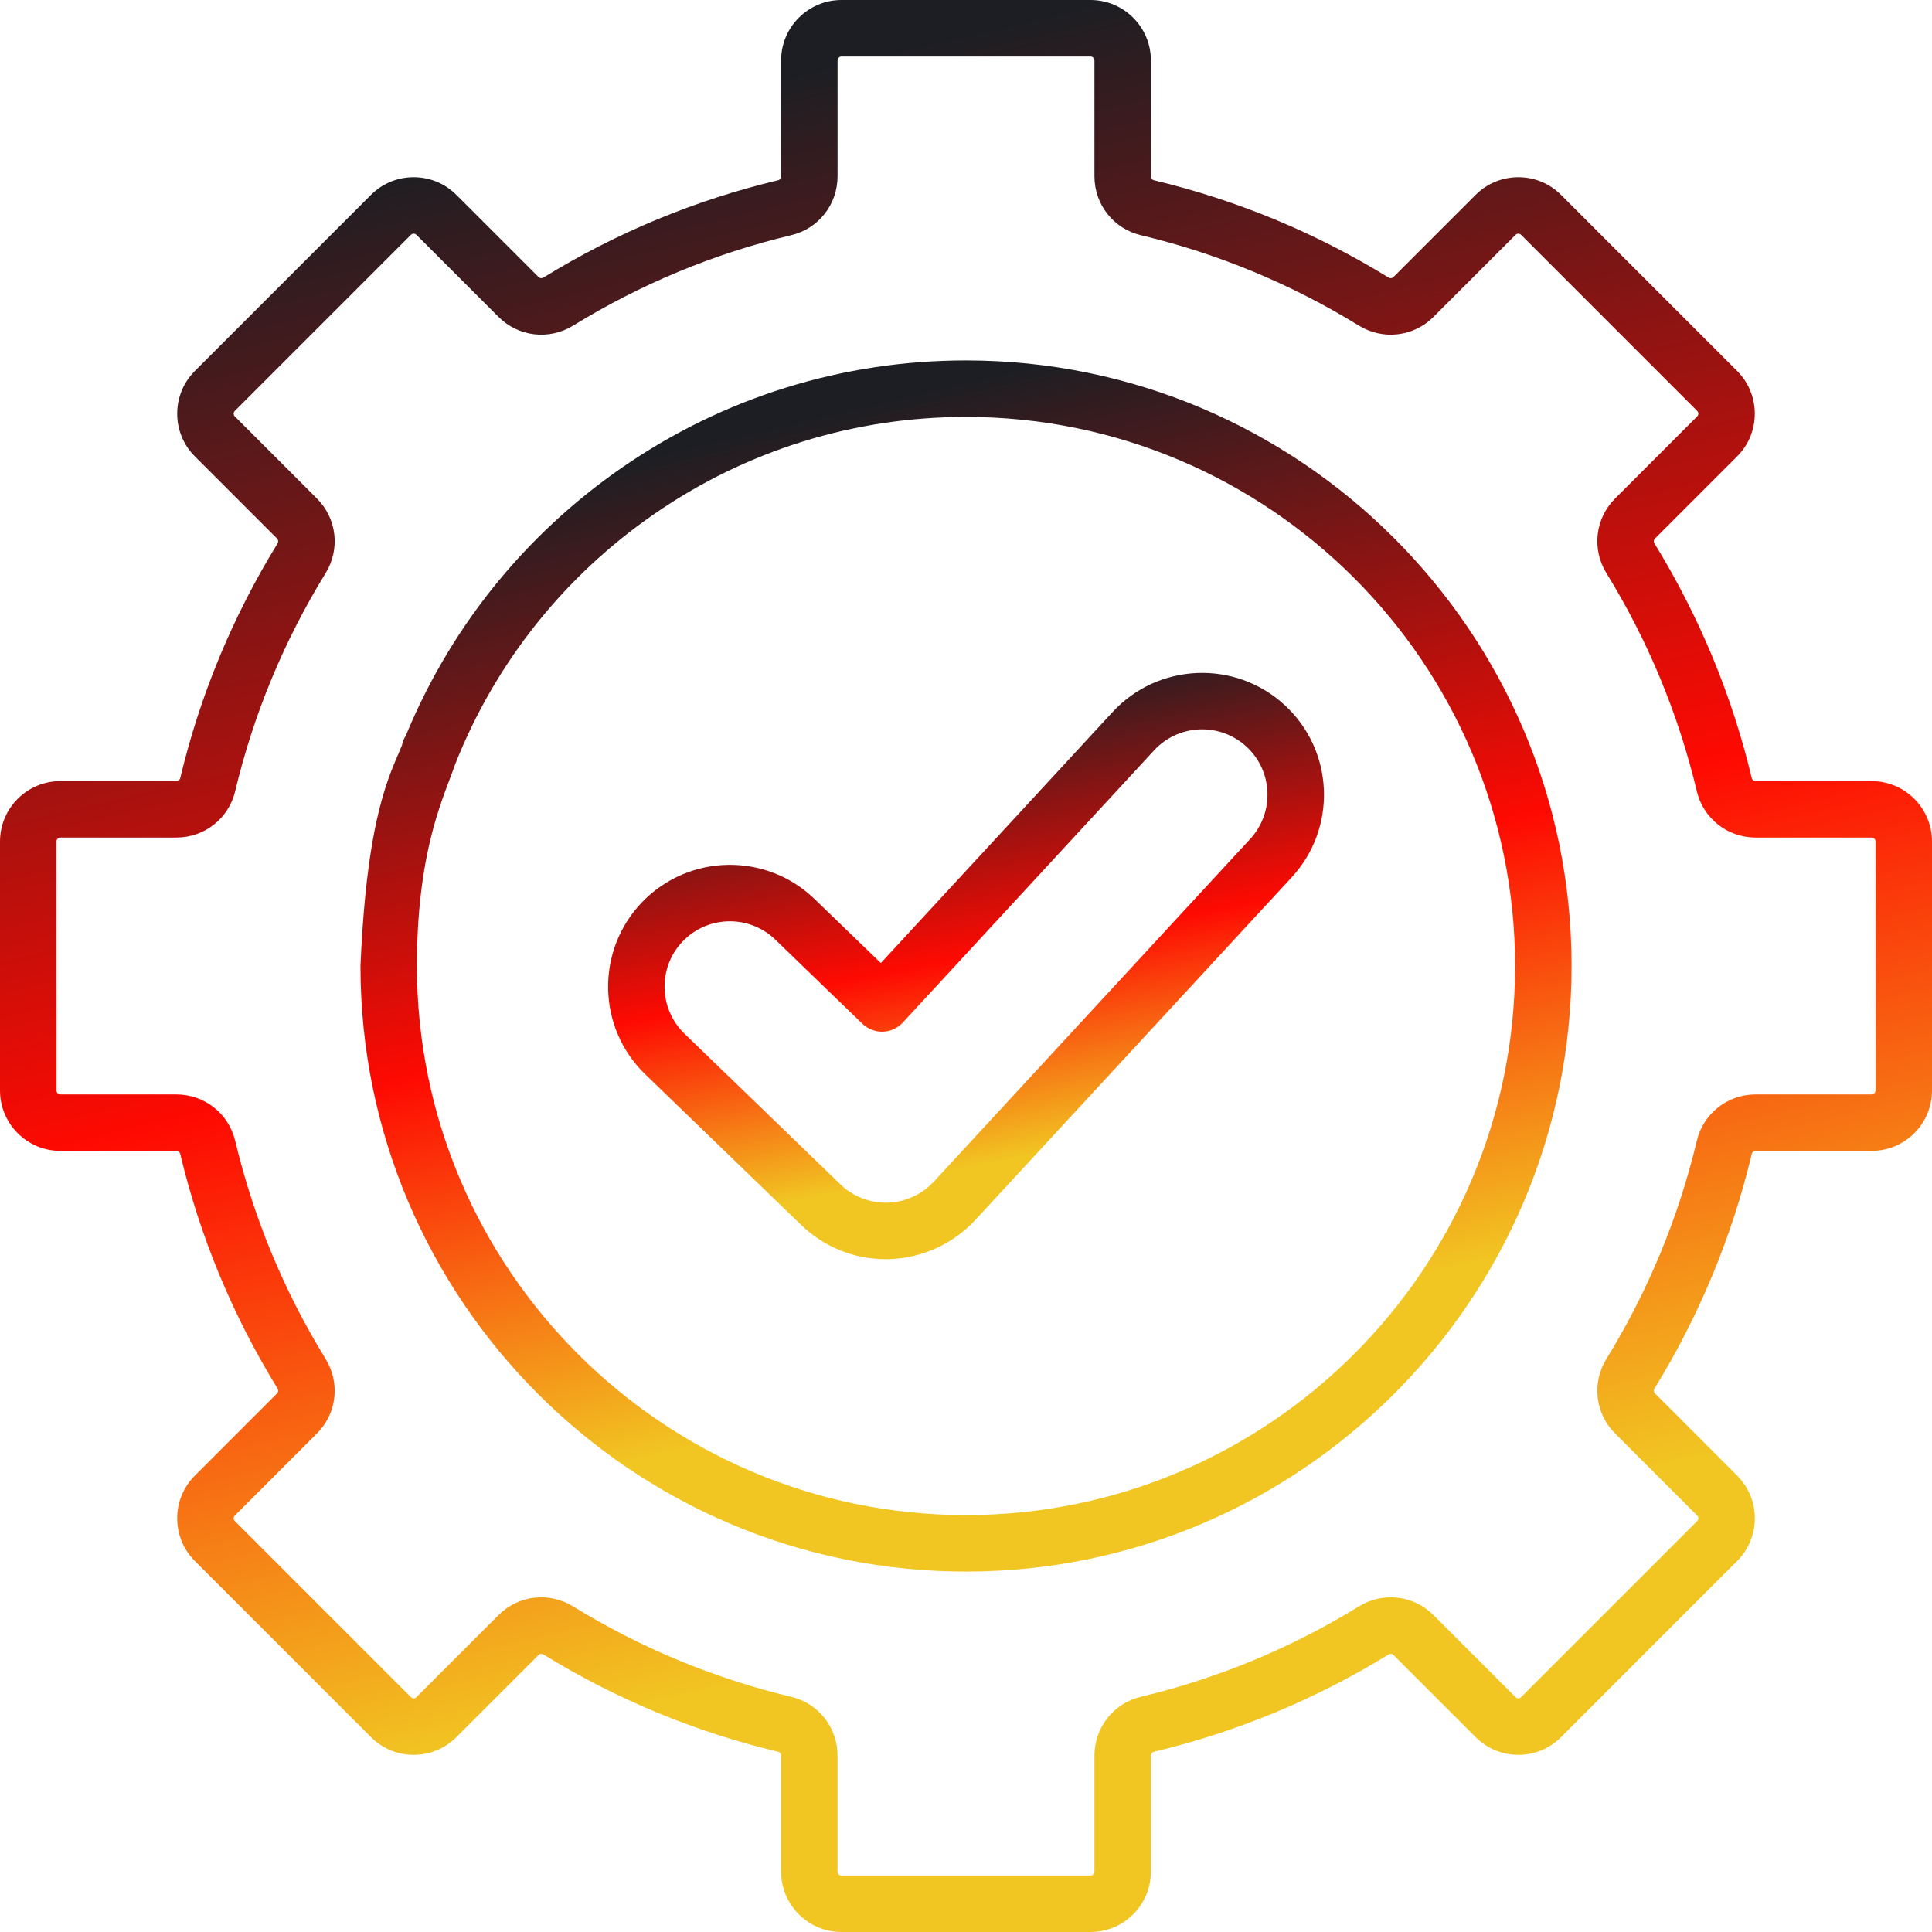 <svg width="50" height="50" viewBox="0 0 50 50" fill="none" xmlns="http://www.w3.org/2000/svg">
<g clip-path="url(#clip0_206_230)">
<path d="M48.438 20.215H45.438C45.389 20.215 45.346 20.183 45.336 20.14C44.825 17.994 43.977 15.95 42.818 14.065C42.792 14.023 42.797 13.971 42.83 13.938L44.957 11.811C45.252 11.516 45.414 11.123 45.414 10.706C45.414 10.289 45.252 9.896 44.957 9.601L40.399 5.043C40.104 4.748 39.711 4.586 39.294 4.586C38.877 4.586 38.484 4.748 38.189 5.043L36.062 7.17C36.029 7.203 35.977 7.208 35.935 7.182C34.049 6.022 32.005 5.175 29.86 4.664C29.817 4.654 29.785 4.611 29.785 4.562V1.562C29.785 0.701 29.084 0 28.223 0H21.777C20.916 0 20.215 0.701 20.215 1.562V4.562C20.215 4.611 20.183 4.654 20.14 4.664C17.994 5.175 15.95 6.022 14.065 7.182C14.023 7.208 13.97 7.203 13.938 7.17L11.811 5.043C11.515 4.748 11.123 4.586 10.706 4.586C10.289 4.586 9.896 4.748 9.601 5.043L5.043 9.601C4.748 9.896 4.586 10.289 4.586 10.706C4.586 11.123 4.748 11.516 5.043 11.811L7.17 13.938C7.203 13.971 7.208 14.023 7.183 14.065C6.022 15.951 5.175 17.994 4.664 20.14C4.654 20.183 4.611 20.215 4.562 20.215H1.562C0.701 20.215 0 20.916 0 21.777V28.223C0 29.084 0.701 29.785 1.562 29.785H4.562C4.611 29.785 4.654 29.817 4.664 29.86C5.175 32.006 6.022 34.05 7.183 35.935C7.208 35.977 7.203 36.029 7.17 36.062L5.043 38.189C4.748 38.484 4.586 38.877 4.586 39.294C4.586 39.712 4.748 40.104 5.043 40.399L9.601 44.957C9.896 45.252 10.289 45.415 10.706 45.415C11.123 45.415 11.516 45.252 11.811 44.957L13.938 42.83C13.971 42.797 14.023 42.792 14.065 42.818C15.95 43.978 17.994 44.825 20.14 45.336C20.183 45.346 20.215 45.389 20.215 45.438V48.438C20.215 49.299 20.916 50 21.777 50H28.223C29.085 50 29.785 49.299 29.785 48.438V45.438C29.785 45.389 29.817 45.347 29.861 45.336C32.006 44.825 34.05 43.978 35.936 42.818C35.977 42.792 36.03 42.797 36.062 42.83L38.189 44.957C38.485 45.252 38.877 45.415 39.294 45.415C39.712 45.415 40.104 45.252 40.399 44.957L43.869 41.486C44.155 41.201 44.155 40.738 43.87 40.453C43.584 40.168 43.121 40.167 42.836 40.453L39.365 43.923C39.341 43.948 39.313 43.953 39.294 43.953C39.275 43.953 39.247 43.948 39.223 43.923L37.096 41.796C36.582 41.283 35.79 41.191 35.17 41.573C33.416 42.651 31.516 43.439 29.522 43.914C28.817 44.082 28.324 44.709 28.324 45.438V48.438C28.324 48.493 28.279 48.539 28.223 48.539H21.777C21.721 48.539 21.676 48.493 21.676 48.438V45.438C21.676 44.709 21.184 44.082 20.478 43.914C18.484 43.439 16.584 42.651 14.83 41.573C14.21 41.191 13.418 41.283 12.904 41.796L10.777 43.923C10.753 43.948 10.725 43.953 10.706 43.953C10.687 43.953 10.659 43.948 10.635 43.923L6.077 39.365C6.052 39.341 6.047 39.313 6.047 39.294C6.047 39.275 6.052 39.247 6.077 39.223L8.204 37.096C8.717 36.583 8.809 35.791 8.427 35.17C7.349 33.416 6.561 31.516 6.086 29.522C5.918 28.817 5.291 28.324 4.562 28.324H1.562C1.507 28.324 1.462 28.279 1.462 28.223V21.777C1.462 21.722 1.507 21.676 1.562 21.676H4.562C5.291 21.676 5.918 21.184 6.086 20.478C6.561 18.484 7.349 16.584 8.428 14.831C8.809 14.21 8.717 13.418 8.204 12.904L6.077 10.777C6.053 10.753 6.047 10.725 6.047 10.706C6.047 10.687 6.053 10.659 6.077 10.635L10.635 6.077C10.659 6.053 10.687 6.047 10.706 6.047C10.725 6.047 10.753 6.053 10.777 6.077L12.904 8.204C13.418 8.717 14.21 8.809 14.831 8.428C16.584 7.349 18.484 6.561 20.478 6.086C21.184 5.918 21.676 5.291 21.676 4.562V1.562C21.676 1.507 21.722 1.462 21.777 1.462H28.223C28.279 1.462 28.324 1.507 28.324 1.562V4.562C28.324 5.291 28.817 5.918 29.522 6.086C31.516 6.561 33.416 7.349 35.17 8.428C35.791 8.809 36.582 8.717 37.096 8.204L39.223 6.077C39.247 6.053 39.275 6.047 39.294 6.047C39.313 6.047 39.341 6.053 39.365 6.077L43.923 10.635C43.948 10.659 43.953 10.687 43.953 10.706C43.953 10.725 43.948 10.753 43.923 10.777L41.796 12.904C41.283 13.418 41.191 14.21 41.573 14.831C42.652 16.584 43.439 18.484 43.914 20.478C44.082 21.184 44.709 21.676 45.438 21.676H48.438C48.493 21.676 48.539 21.722 48.539 21.777V28.223C48.539 28.279 48.493 28.324 48.438 28.324H45.438C44.709 28.324 44.082 28.817 43.914 29.522C43.439 31.516 42.652 33.416 41.573 35.17C41.191 35.791 41.283 36.583 41.796 37.096L43.923 39.223C43.948 39.247 43.953 39.275 43.953 39.294C43.953 39.313 43.948 39.341 43.923 39.365L42.836 40.453C42.551 40.738 42.55 41.201 42.836 41.486C43.121 41.772 43.584 41.772 43.869 41.486L44.957 40.399C45.252 40.104 45.415 39.712 45.415 39.294C45.415 38.877 45.252 38.485 44.957 38.189L42.83 36.062C42.797 36.029 42.792 35.977 42.818 35.935C43.978 34.05 44.825 32.006 45.336 29.86C45.346 29.817 45.389 29.785 45.438 29.785H48.438C49.299 29.785 50 29.085 50 28.223V21.777C50 20.916 49.299 20.215 48.438 20.215Z" fill="url(#paint0_linear_206_230)"/>
<path d="M11.406 18.596C11.007 18.535 10.463 18.886 10.404 19.285C10.121 20 9.5 21 9.329 25C9.329 33.641 16.359 40.672 25 40.672C33.641 40.672 40.672 33.641 40.672 25C40.672 16.359 33.641 9.328 25 9.328C21.801 9.328 18.724 10.286 16.102 12.098C13.541 13.868 11.581 16.326 10.433 19.21L10.404 19.285C10.255 19.66 10.44 20.085 10.815 20.233C11.19 20.381 11.143 20.911 11.5 20.5L11.792 19.748C12.832 17.135 14.61 14.906 16.933 13.301C19.31 11.658 22.099 10.79 25 10.79C32.835 10.79 39.21 17.165 39.21 25C39.21 32.835 32.835 39.21 25 39.21C17.165 39.21 10.79 32.835 10.79 25C10.79 21.5 11.748 20.188 11.85 19.499C11.909 19.099 11.805 18.654 11.406 18.596Z" fill="url(#paint1_linear_206_230)"/>
<path d="M22.924 32.587C22.954 32.587 22.984 32.587 23.014 32.586C23.858 32.561 24.669 32.192 25.241 31.573L33.428 22.706C33.999 22.087 34.295 21.282 34.262 20.441C34.228 19.599 33.869 18.821 33.25 18.25C31.973 17.07 29.974 17.15 28.794 18.427L22.796 24.924L21.081 23.267C19.831 22.058 17.831 22.093 16.622 23.343C15.414 24.593 15.448 26.593 16.698 27.802L20.733 31.701C21.324 32.272 22.102 32.587 22.924 32.587ZM17.673 24.358C18.005 24.016 18.447 23.843 18.89 23.843C19.313 23.843 19.738 24.001 20.066 24.318L22.318 26.494C22.459 26.631 22.651 26.704 22.846 26.7C23.043 26.694 23.229 26.609 23.363 26.465L29.868 19.419C30.501 18.733 31.573 18.691 32.258 19.323C32.59 19.63 32.783 20.047 32.801 20.499C32.819 20.951 32.66 21.382 32.354 21.714L24.167 30.581C23.86 30.914 23.425 31.112 22.972 31.125C22.514 31.138 22.077 30.968 21.748 30.65L17.714 26.751C17.043 26.102 17.025 25.029 17.673 24.358Z" fill="url(#paint2_linear_206_230)"/>
</g>
<defs>
<linearGradient id="paint0_linear_206_230" x1="50" y1="-10.5" x2="60.46" y2="33.93" gradientUnits="userSpaceOnUse">
<stop offset="0.118" stop-color="#1D1E23"/>
<stop offset="0.616" stop-color="#FE0A02"/>
<stop offset="1" stop-color="#F1C622"/>
</linearGradient>
<linearGradient id="paint1_linear_206_230" x1="40.672" y1="2.746" x2="47.228" y2="30.598" gradientUnits="userSpaceOnUse">
<stop offset="0.118" stop-color="#1D1E23"/>
<stop offset="0.616" stop-color="#FE0A02"/>
<stop offset="1" stop-color="#F1C622"/>
</linearGradient>
<linearGradient id="paint2_linear_206_230" x1="34.264" y1="14.229" x2="36.909" y2="27.948" gradientUnits="userSpaceOnUse">
<stop offset="0.118" stop-color="#1D1E23"/>
<stop offset="0.616" stop-color="#FE0A02"/>
<stop offset="1" stop-color="#F1C622"/>
</linearGradient>
<clipPath id="clip0_206_230">
<rect width="50" height="50" fill="white"/>
</clipPath>
</defs>
</svg>
